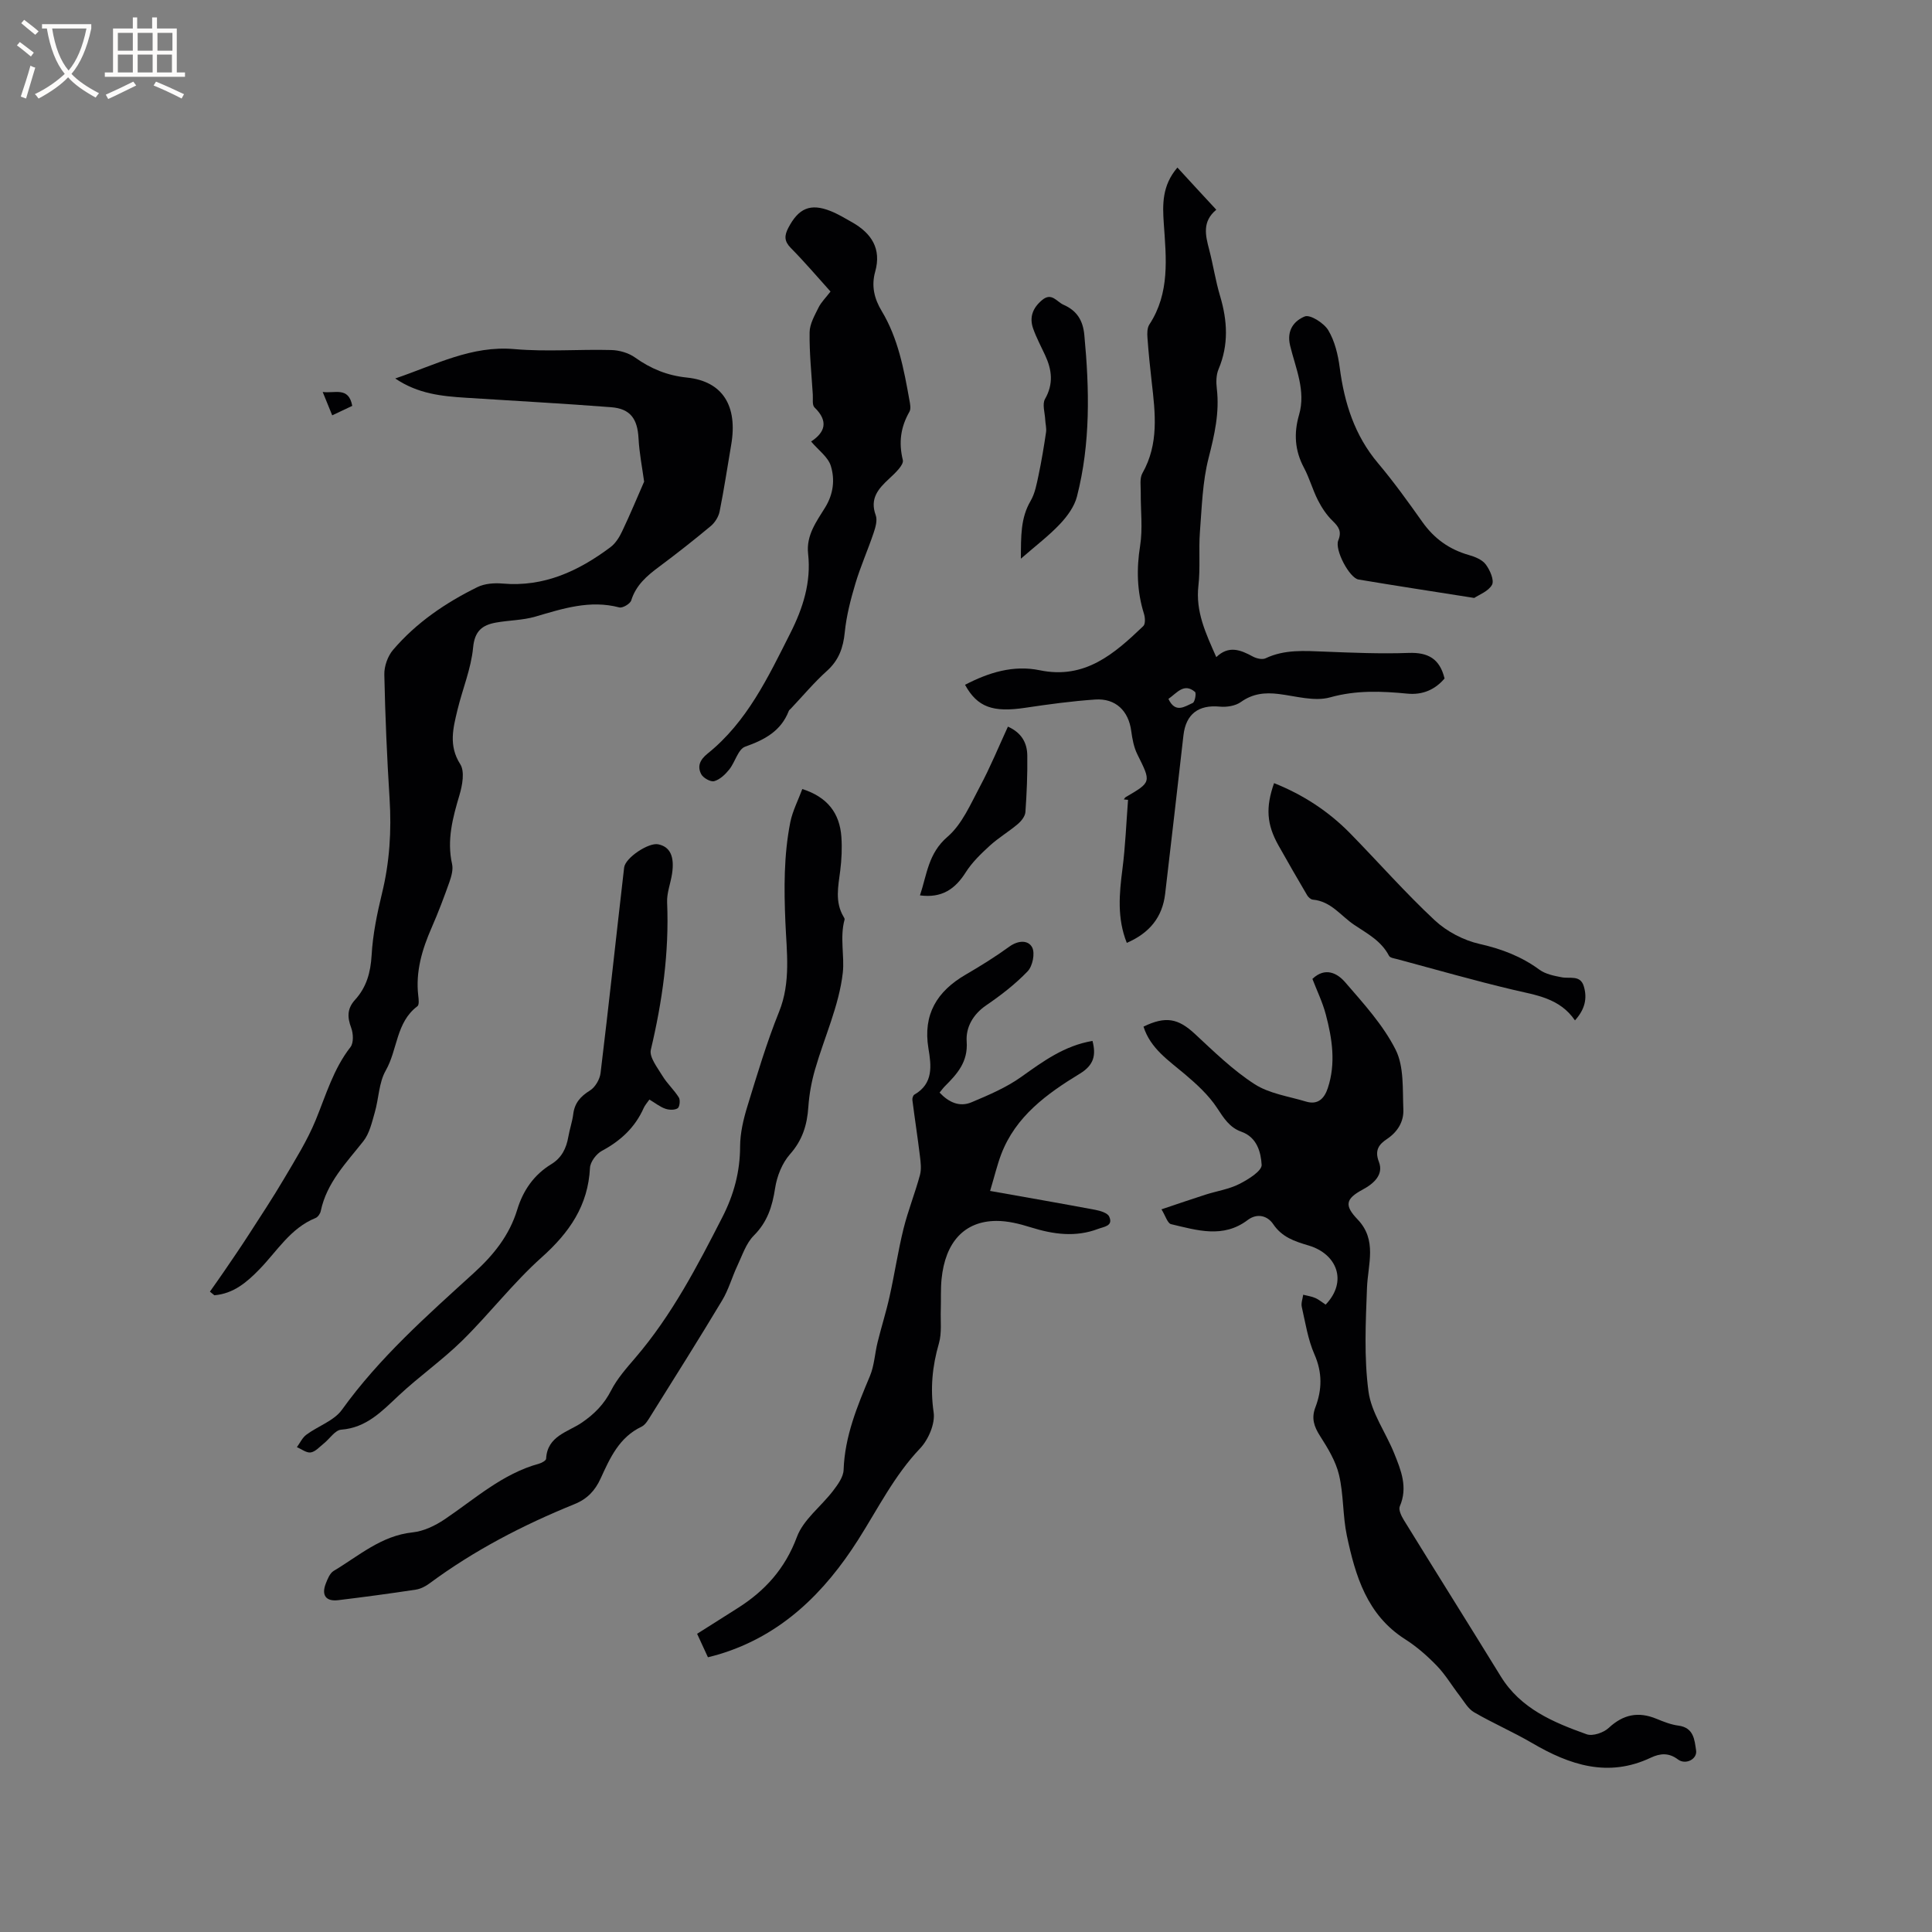 <svg enable-background="new 0 0 400 400" viewBox="0 0 400 400" xmlns="http://www.w3.org/2000/svg"><rect x="0" y="0" width="400" height="400" fill="#808080" stroke="none"/><g fill="#010103"><path d="m43.46 267.42c1.02-1.45 2.05-2.9 3.05-4.36 1.65-2.42 3.31-4.84 4.9-7.3 2.5-3.88 5.05-7.73 7.39-11.7s4.82-7.92 6.56-12.16c2.13-5.18 3.66-10.57 7.2-15.11.68-.87.59-2.81.15-3.99-.83-2.21-.85-3.99.8-5.8 2.37-2.6 3.22-5.66 3.43-9.23.24-4.3 1.13-8.61 2.15-12.82 1.58-6.46 1.98-12.93 1.57-19.55-.54-8.57-.91-17.15-1.09-25.74-.04-1.71.7-3.81 1.81-5.11 4.81-5.64 10.87-9.75 17.47-13 1.51-.74 3.5-.88 5.22-.73 8.56.75 15.7-2.59 22.29-7.51 1.05-.78 1.86-2.06 2.43-3.27 1.65-3.46 3.12-7.01 4.57-10.32-.39-2.88-1-5.91-1.16-8.97-.21-4-1.67-6.13-5.65-6.44-10.02-.78-20.06-1.31-30.09-1.96-4.96-.32-9.89-.78-14.63-3.99 8.38-2.85 15.8-6.87 24.7-6.08 6.63.58 13.35.01 20.03.19 1.67.04 3.58.59 4.92 1.55 3.27 2.33 6.67 3.73 10.74 4.15 7.4.76 10.56 5.86 9.16 13.96-.79 4.59-1.47 9.2-2.39 13.76-.22 1.1-.97 2.3-1.83 3.02-3.5 2.92-7.09 5.74-10.74 8.46-2.5 1.86-4.75 3.78-5.73 6.94-.22.7-1.79 1.63-2.47 1.45-6.09-1.6-11.69.24-17.4 1.91-2.61.76-5.44.74-8.14 1.23-2.83.51-4.41 1.73-4.73 5.18-.41 4.36-2.19 8.57-3.23 12.88-.9 3.76-1.89 7.4.57 11.26.96 1.51.44 4.36-.16 6.38-1.4 4.71-2.65 9.33-1.53 14.31.25 1.13-.14 2.51-.54 3.67-1.13 3.19-2.33 6.37-3.69 9.47-1.98 4.52-3.36 9.12-2.77 14.13.09.72.21 1.86-.18 2.15-4.44 3.32-4.09 8.99-6.55 13.3-1.44 2.51-1.44 5.81-2.28 8.7-.59 2.05-1.09 4.33-2.36 5.94-3.54 4.49-7.59 8.58-8.82 14.46-.11.55-.6 1.26-1.09 1.45-5.2 2.11-7.95 6.86-11.61 10.62-2.62 2.7-5.4 5.05-9.33 5.37-.32-.26-.62-.51-.92-.75z"/><path d="m274.46 270.11c4.61-4.82 2.34-10.5-3.52-12.24-2.91-.87-5.5-1.7-7.35-4.44-1.14-1.69-3.27-2.35-5.28-.83-5.09 3.85-10.52 2.1-15.85.85-.74-.17-1.15-1.72-1.99-3.07 3.4-1.14 6.27-2.13 9.15-3.05 2.32-.74 4.81-1.11 6.95-2.19 1.85-.93 4.71-2.71 4.64-3.97-.15-2.58-.94-5.71-4.2-6.86-2.43-.86-3.64-2.81-5.02-4.91-1.74-2.65-4.2-4.9-6.65-6.98-3.39-2.87-7.16-5.33-8.59-9.87 4.61-2.24 7.19-1.69 10.63 1.5 3.95 3.67 7.86 7.5 12.35 10.4 3.06 1.98 7.06 2.53 10.67 3.62 2.44.73 3.78-.61 4.5-2.77 1.71-5.14.92-10.25-.41-15.28-.67-2.53-1.84-4.93-2.77-7.35 2.66-2.53 5.17-1.17 6.77.68 3.81 4.41 7.88 8.86 10.46 13.98 1.77 3.52 1.42 8.2 1.6 12.38.1 2.47-1.14 4.6-3.39 6.11-1.57 1.05-2.64 2.24-1.67 4.74 1.02 2.63-1.05 4.49-3.36 5.73-3.57 1.92-3.82 3.29-1.05 6.18 4.1 4.29 2.13 9.27 1.94 14.16-.27 7.15-.63 14.41.31 21.45.59 4.42 3.58 8.49 5.31 12.79 1.42 3.52 2.89 7.06 1.17 11.01-.3.7.33 2 .84 2.83 6.66 10.81 13.42 21.56 20.07 32.37 4.12 6.7 10.88 9.51 17.77 11.98 1.25.45 3.51-.32 4.57-1.31 3.02-2.81 6.15-3.44 9.9-1.89 1.46.6 2.99 1.21 4.54 1.41 3.18.42 3.33 2.93 3.66 5.14.27 1.81-2.18 3.05-3.75 1.87-1.89-1.43-3.68-1.29-5.63-.37-8.83 4.18-16.78 1.53-24.57-3.03-3.91-2.29-8.11-4.1-12.03-6.38-1.25-.73-2.07-2.24-3-3.45-1.58-2.04-2.91-4.32-4.69-6.16-1.98-2.05-4.18-3.98-6.57-5.5-7.9-5.02-10.3-13.11-12.07-21.46-.87-4.12-.65-8.48-1.62-12.57-.68-2.86-2.34-5.57-3.95-8.09-1.24-1.94-1.8-3.66-.95-5.88 1.4-3.67 1.47-7.22-.2-11.01-1.34-3.06-1.86-6.5-2.61-9.8-.18-.78.18-1.68.29-2.52.85.22 1.75.34 2.54.69.77.35 1.42.91 2.11 1.36z"/><path d="m251.82 43.42c-2.97 2.46-2.24 5.33-1.47 8.27.83 3.17 1.31 6.44 2.25 9.58 1.53 5.12 1.82 10.11-.31 15.16-.51 1.2-.52 2.72-.36 4.05.58 4.94-.48 9.55-1.7 14.33-1.27 4.94-1.4 10.19-1.8 15.33-.28 3.69.11 7.45-.31 11.11-.62 5.37 1.52 9.88 3.7 14.8 2.57-2.48 5.02-1.51 7.55-.13.75.41 1.97.7 2.66.37 3.92-1.86 8.01-1.54 12.15-1.38 5.82.23 11.66.48 17.47.27 3.98-.14 6.43 1.17 7.43 5.29-1.95 2.31-4.55 3.45-7.7 3.14-5.37-.52-10.58-.74-15.99.77-3.25.91-7.12-.27-10.68-.7-2.83-.34-5.34-.09-7.79 1.66-1.13.81-2.94 1.1-4.37.96-4.4-.42-7.02 1.51-7.53 5.94-1.26 10.94-2.49 21.89-3.79 32.83-.57 4.82-3.23 8.11-7.94 10.14-2.04-5.12-1.56-10.17-.9-15.3.61-4.74.79-9.54 1.16-14.31-.29-.03-.58-.06-.87-.09.13-.16.22-.38.39-.48 5.34-3.12 5.28-3.08 2.41-8.84-.73-1.47-1.05-3.2-1.27-4.85-.55-4.16-3.23-6.8-7.46-6.51-4.85.33-9.68.99-14.49 1.71-6.67 1-9.9-.1-12.46-4.76 4.89-2.54 10-4.14 15.47-3.01 9.37 1.94 15.46-3.43 21.44-9.15.46-.44.38-1.77.13-2.56-1.45-4.64-1.56-9.24-.79-14.07.57-3.59.09-7.35.13-11.03.01-1.35-.26-2.94.35-4 3.43-6.05 2.66-12.43 1.92-18.86-.35-3.05-.66-6.11-.88-9.17-.07-.91-.07-2.04.39-2.74 4.28-6.53 3.49-13.73 2.99-20.92-.27-3.92-.38-7.85 2.82-11.58 2.66 2.91 5.25 5.71 8.05 8.73zm-9.91 101.28c1.45 3.09 3.42 1.54 5.04.84.44-.19.77-2.04.46-2.29-2.28-1.92-3.7.19-5.5 1.45z"/><path d="m146.57 343.12c-.8-1.73-1.46-3.15-2.24-4.86 2.83-1.79 5.59-3.54 8.34-5.28 5.7-3.59 9.87-8.19 12.32-14.77 1.34-3.61 5.03-6.33 7.5-9.57.97-1.27 2.12-2.85 2.17-4.32.24-6.96 2.82-13.16 5.45-19.43.91-2.17 1.01-4.68 1.59-7.01.78-3.17 1.78-6.29 2.48-9.47 1.04-4.65 1.74-9.38 2.88-14 .93-3.75 2.39-7.38 3.4-11.11.34-1.23.16-2.65 0-3.96-.47-3.87-1.07-7.72-1.56-11.59-.05-.36.14-.97.41-1.12 3.98-2.29 3.51-6 2.91-9.58-1.16-7.03 1.78-11.81 7.69-15.25 3.11-1.81 6.18-3.72 9.09-5.83 1.81-1.3 3.88-1.38 4.7.18.63 1.21.09 3.87-.93 4.94-2.55 2.66-5.53 4.96-8.59 7.05-2.75 1.88-4.24 4.59-4.04 7.49.3 4.23-1.95 6.7-4.52 9.27-.36.36-.65.78-1.09 1.31 1.91 2.03 4.14 3.04 6.6 2.01 3.56-1.5 7.22-3.05 10.34-5.28 4.52-3.22 8.91-6.45 14.72-7.43.76 2.95.31 4.99-2.6 6.77-6.83 4.16-13.32 8.83-16.32 16.75-.81 2.15-1.34 4.4-2.28 7.54 7.55 1.34 14.66 2.58 21.76 3.91 1.04.2 2.54.63 2.89 1.39.91 1.97-1.08 2.1-2.26 2.55-4.7 1.79-9.32 1.14-13.99-.32-2.3-.72-4.75-1.34-7.13-1.32-6.59.04-10.56 4.38-11.32 12.04-.21 2.1-.09 4.24-.16 6.36-.08 2.33.24 4.79-.39 6.96-1.37 4.73-1.81 9.31-1.09 14.27.34 2.35-1.08 5.65-2.81 7.47-5.35 5.63-8.71 12.45-12.79 18.87-6.97 10.98-15.88 19.84-28.78 23.74-.71.22-1.42.39-2.35.63z"/><path d="m166.11 163.36c5.22 1.67 7.75 5.01 8.09 9.93.16 2.31.05 4.67-.24 6.97-.41 3.25-1.14 6.47.69 9.54.11.18.26.42.21.59-1.02 3.69.02 7.58-.37 11.02-.77 6.79-3.81 13.31-5.74 20-.73 2.52-1.21 5.15-1.39 7.76-.25 3.72-1.21 6.88-3.8 9.8-1.63 1.84-2.7 4.55-3.08 7.02-.58 3.78-1.59 7-4.41 9.82-1.6 1.6-2.38 4.07-3.39 6.21-1.12 2.37-1.82 4.97-3.16 7.2-4.79 7.99-9.77 15.88-14.71 23.78-.55.88-1.15 1.98-2 2.39-4.62 2.19-6.52 6.48-8.45 10.7-1.16 2.54-2.78 4.26-5.43 5.33-10.62 4.31-20.76 9.56-30.01 16.41-.82.61-1.85 1.14-2.85 1.29-5.34.81-10.69 1.53-16.06 2.18-2.53.3-3.49-1.02-2.57-3.41.37-.96.85-2.17 1.64-2.65 5.22-3.11 9.86-7.31 16.37-7.98 2.27-.24 4.64-1.38 6.58-2.68 6.3-4.24 11.99-9.47 19.57-11.54.56-.15 1.45-.65 1.47-1.03.23-4.73 4.55-5.52 7.42-7.49 2.62-1.8 4.58-3.8 6.04-6.65 1.27-2.48 3.21-4.65 5.04-6.79 7.51-8.77 12.79-18.91 18-29.1 2.36-4.62 3.65-9.37 3.66-14.61.01-2.79.69-5.66 1.52-8.36 2.02-6.57 3.99-13.19 6.56-19.56 2.46-6.1 1.55-12.44 1.3-18.46-.3-7.04-.34-13.93 1.02-20.8.48-2.32 1.62-4.51 2.48-6.83z"/><path d="m167.93 91.41c2.89-1.89 3.66-4.2.7-7.06-.51-.49-.29-1.78-.35-2.7-.27-4.28-.72-8.57-.66-12.85.02-1.73 1.05-3.5 1.85-5.13.55-1.11 1.5-2.03 2.48-3.31-2.69-2.98-5.34-6.11-8.22-9.02-1.39-1.41-1.35-2.55-.53-4.14 2.12-4.09 4.58-5.17 8.75-3.51 1.56.62 3.02 1.51 4.49 2.34 3.99 2.27 6.09 5.46 4.76 10.21-.83 2.95-.2 5.6 1.35 8.16 3.4 5.65 4.58 12.01 5.72 18.36.15.82.38 1.86.02 2.48-1.82 3.19-2.26 6.36-1.37 10.01.24 1.01-1.63 2.74-2.81 3.84-2.28 2.1-4.07 4.12-2.8 7.59.38 1.04-.05 2.5-.44 3.66-1.18 3.51-2.7 6.91-3.76 10.45-.99 3.31-1.87 6.71-2.21 10.12-.32 3.22-1.24 5.79-3.7 8-2.67 2.4-4.99 5.19-7.47 7.81-.15.15-.35.29-.42.47-1.62 4.18-4.99 5.97-9.03 7.4-1.47.52-2.08 3.22-3.31 4.74-.81 1.01-1.92 2.07-3.1 2.4-.73.21-2.28-.66-2.69-1.44-.84-1.61-.3-2.97 1.32-4.27 8.18-6.57 12.53-15.82 17.12-24.91 2.63-5.2 4.35-10.57 3.69-16.46-.43-3.84 1.76-6.71 3.55-9.62 1.7-2.78 2.01-5.74 1.17-8.51-.54-1.87-2.59-3.32-4.1-5.11z"/><path d="m134.45 227.65c-.48.69-.92 1.17-1.17 1.73-1.79 4.04-4.77 6.8-8.65 8.88-1.16.62-2.42 2.29-2.48 3.53-.39 7.83-4.27 13.4-9.99 18.52-5.9 5.27-10.78 11.66-16.44 17.23-4.12 4.05-8.92 7.41-13.15 11.37-3.5 3.27-6.68 6.69-11.94 7.09-1.26.1-2.37 1.88-3.58 2.85-.87.69-1.73 1.7-2.71 1.86-.88.14-1.91-.69-2.87-1.09.64-.87 1.12-1.96 1.96-2.58 2.42-1.8 5.72-2.87 7.37-5.17 7.75-10.78 17.61-19.49 27.31-28.32 4.11-3.74 7.36-7.8 8.98-13.11 1.21-3.98 3.46-7.22 7.05-9.41 2.16-1.32 3.12-3.3 3.53-5.69.27-1.56.81-3.08 1.01-4.65.28-2.31 1.49-3.69 3.46-4.91 1.09-.67 2.04-2.31 2.2-3.61 1.72-14.17 3.24-28.37 4.88-42.55.24-2.04 5.06-5.21 7.03-4.82 2.47.49 3.44 2.48 2.89 6.11-.3 1.99-1.11 3.97-1.02 5.93.44 10.36-.99 20.45-3.37 30.5-.36 1.54 1.38 3.71 2.41 5.42.96 1.59 2.41 2.89 3.39 4.47.33.53.16 1.98-.25 2.23-.64.4-1.77.36-2.55.09-1.1-.38-2.04-1.15-3.3-1.9z"/><path d="m305.23 123.8c-8.49-1.34-16.24-2.52-23.97-3.82-1.87-.31-4.97-6.14-4.19-8.08.76-1.87.11-2.82-1.17-4.06-1.24-1.2-2.25-2.73-3.04-4.28-1.1-2.16-1.74-4.56-2.88-6.7-1.91-3.57-2.14-7.14-1.02-10.99 1.44-4.97-.72-9.64-1.85-14.29-.81-3.32.95-5.21 3.02-6.06 1.11-.46 3.98 1.36 4.88 2.86 1.35 2.26 2.02 5.1 2.37 7.77.96 7.29 3.07 13.99 7.92 19.74 3.27 3.88 6.25 8.03 9.19 12.18 2.44 3.44 5.57 5.69 9.62 6.84 1.27.36 2.76.96 3.5 1.95.87 1.16 1.79 3.25 1.3 4.21-.74 1.36-2.72 2.07-3.68 2.73z"/><path d="m326.08 211.26c-3.19-4.65-8.09-5.22-12.85-6.35-8.02-1.9-15.95-4.18-23.92-6.32-.61-.16-1.5-.27-1.72-.69-1.62-3.09-4.39-4.53-7.19-6.4s-4.8-4.9-8.6-5.24c-.42-.04-.93-.5-1.17-.91-2.01-3.42-4-6.86-5.94-10.32-2.44-4.35-2.68-7.84-.91-12.89 5.99 2.38 11.27 5.82 15.77 10.41 5.85 5.98 11.39 12.29 17.5 17.99 2.5 2.33 5.98 4.15 9.31 4.9 4.56 1.03 8.62 2.58 12.37 5.33 1.26.92 3.04 1.27 4.63 1.57 1.68.32 3.84-.53 4.55 1.86.74 2.47.26 4.75-1.83 7.06z"/><path d="m211.36 115.67c.03-4.67-.07-8.41 2.02-11.97.91-1.56 1.25-3.49 1.64-5.31.62-2.94 1.11-5.91 1.55-8.88.13-.85-.13-1.75-.17-2.63-.07-1.44-.65-3.2-.04-4.27 1.79-3.14 1.43-6.04.02-9.07-.84-1.82-1.8-3.6-2.47-5.49-.84-2.35-.1-4.3 1.84-5.92 1.98-1.67 3.02.34 4.42.96 2.74 1.2 4.04 3.17 4.33 6.28 1.06 11.24 1.3 22.42-1.53 33.44-.53 2.07-2 4.08-3.51 5.68-2.29 2.43-4.98 4.46-8.1 7.18z"/><path d="m208.68 150.44c2.91 1.3 3.98 3.45 4.01 5.99.05 3.9-.11 7.81-.39 11.7-.06.88-.86 1.88-1.6 2.5-1.85 1.57-3.98 2.82-5.76 4.45-1.83 1.67-3.68 3.45-4.99 5.52-2.19 3.46-4.93 5.38-9.48 4.78 1.45-4.33 1.7-8.7 5.7-12.13 3.03-2.61 4.79-6.81 6.76-10.49 2.12-3.97 3.84-8.17 5.75-12.32z"/><path d="m68.78 85.99c-.69-1.69-1.27-3.12-1.97-4.84 2.5.36 5.37-1.18 6.12 2.88-1.31.62-2.59 1.22-4.15 1.96z"/></g><path d="m6.4 11.7c-1-.8-1.9-1.6-2.9-2.3l.6-.7c.9.7 1.9 1.4 2.9 2.2zm-2.1 8.3c.7-2.1 1.4-4.2 2-6.4.2.1.6.3 1 .4-.7 2.3-1.3 4.4-1.9 6.4zm3-12.8c-1.1-.9-2.1-1.7-2.9-2.4l.6-.7c1 .8 2 1.5 3 2.4zm1.4-1.3v-.9h10.2v.9c-.9 4.2-2.3 7.3-4.1 9.4 1.3 1.4 3.2 2.7 5.7 4-.2.2-.4.5-.7.9-2.5-1.4-4.4-2.7-5.7-4.2-1.4 1.5-3.5 3-6.1 4.4 0 0 0 0-.1-.1-.3-.4-.5-.7-.7-.8 2.7-1.3 4.7-2.8 6.2-4.2-1.8-2.2-3-5.3-3.7-9.4zm9.2 0h-7.1c.6 3.8 1.7 6.7 3.4 8.7 1.7-2 2.9-4.8 3.7-8.7z" fill="#fcfbfa"/><path d="m31.6 3.6h.9v2.3h4.1v9.1h1.7v.9h-16.6v-.9h1.7v-9.1h4.1v-2.3h.9v2.3h3.1v-2.3zm-4 13.3.6.8c-1.9.9-3.8 1.9-5.8 2.8-.2-.3-.3-.6-.5-.9 2-.9 3.9-1.8 5.7-2.7zm-3.2-10.1v3.7h3.1v-3.7zm0 4.5v3.7h3.1v-3.7zm4.1-4.5v3.7h3.1v-3.7zm0 4.5v3.7h3.1v-3.7zm9.1 9.1c-2.1-1.1-4.1-2-5.8-2.7l.5-.8c2.2.9 4.1 1.8 5.8 2.6zm-1.9-13.6h-3.1v3.7h3.1zm-3.2 4.5v3.7h3.1v-3.7z" fill="#fcfbfa"/></svg>